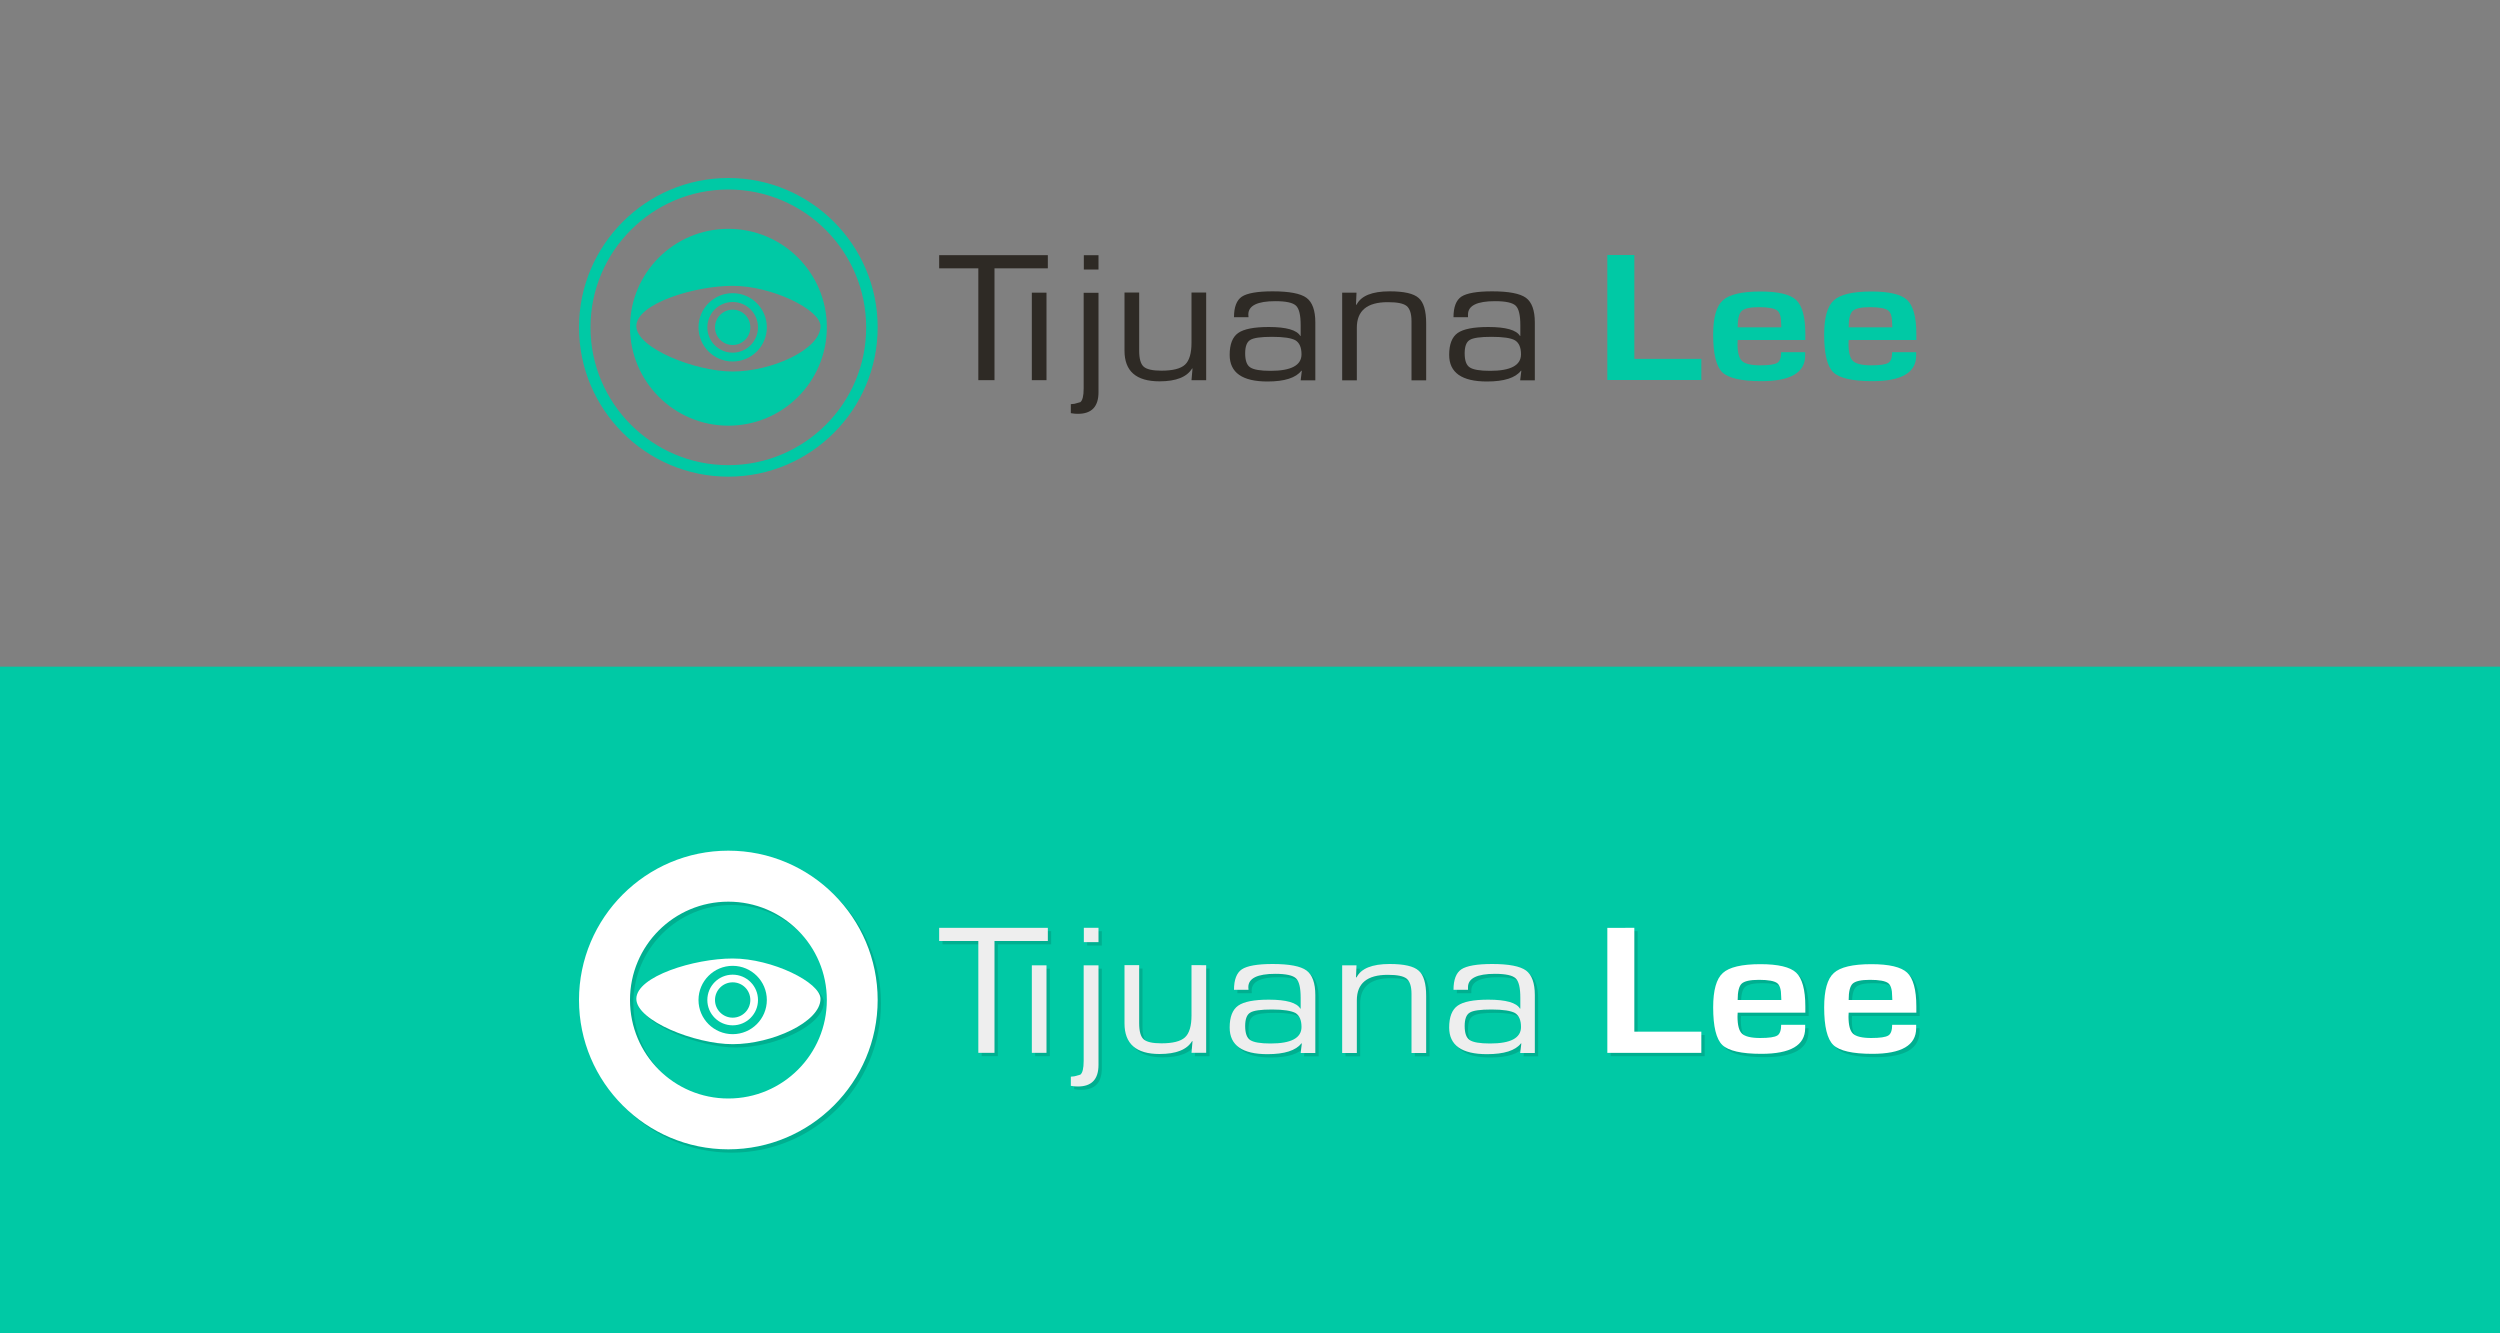 <?xml version="1.0" encoding="utf-8"?>
<!-- Generator: Adobe Illustrator 19.0.0, SVG Export Plug-In . SVG Version: 6.00 Build 0)  -->
<svg version="1.1" id="Layer_1" xmlns="http://www.w3.org/2000/svg" xmlns:xlink="http://www.w3.org/1999/xlink" x="0px" y="0px"
	 viewBox="600 -325 1500 800" enable-background="new 600 -325 1500 800" xml:space="preserve">
<rect x="600" y="-325" width="1500" height="800" fill="#808080" stroke="none"/>
<g id="Layer_1_1_">
</g>
<g id="Layer_3">
</g>
<rect x="600" y="75" fill="#00C9A5" width="1500" height="400"/>
<g opacity="0.13">
	<path d="M1041.6,303.5c-22.6,0-57.8-14.1-57.8-27.2c0-13.5,34.8-24.2,57.8-24.2c23.6,0,52.7,14.3,52.7,24.2
		C1094.3,290.2,1065.2,303.5,1041.6,303.5z"/>
	<path d="M1198.7,241.6v67.1h-9.7v-67.1h-23.5v-7.9h65.2v7.9H1198.7z"/>
	<path d="M1229.9,256.2v52.5h-8.8v-52.5H1229.9z"/>
	<path d="M1261.1,256.2v57.4v2.3c0,8.7-4.1,13-12.4,13c-1.2,0-2.6-0.1-4.2-0.4V323c0.5-0.1,0.8-0.1,1-0.1l1.1-0.1l3.6-1
		c1.3-1,2-3.7,2-8.2v-57.4H1261.1z M1261.1,233.7v8.6h-8.8v-8.6H1261.1z"/>
	<path d="M1325.7,256.2v52.5h-8.8l0.6-6.9l-0.2-0.2c-3.1,5.2-9.6,7.8-19.6,7.8c-14,0-21-6.1-21-18.4v-34.9h8.8v34.9
		c0,4.8,0.9,8,2.7,9.6c1.8,1.6,5.3,2.4,10.6,2.4c6.9,0,11.6-1.2,14.2-3.6c2.6-2.4,3.9-6.8,3.9-13.2v-30.1H1325.7z"/>
	<path d="M1351.1,270.9h-8.7c0-6.1,1.6-10.2,4.7-12.3c3.2-2.1,9.3-3.2,18.5-3.2c10,0,16.8,1.3,20.3,3.9c3.5,2.6,5.3,7.5,5.3,14.8
		v34.7h-8.8l0.7-5.7l-0.2-0.1c-3.4,4.3-10.1,6.5-20.4,6.5c-15.1,0-22.7-5.3-22.7-16c0-6.3,1.7-10.7,5.1-13.1
		c3.4-2.4,9.5-3.6,18.4-3.6c10.5,0,16.8,1.8,18.9,5.4l0.2-0.1v-6.4c0-6-0.9-9.9-2.8-11.7c-1.9-1.8-6-2.7-12.4-2.7
		c-10.8,0-16.2,2.7-16.2,8C1351,269.6,1351.1,270.2,1351.1,270.9z M1365.2,282.7c-6.7,0-11.1,0.6-13.1,1.9c-2,1.2-3,3.9-3,8
		c0,4.3,1,7.1,3,8.4c2,1.4,6.1,2.1,12.2,2.1c12.4,0,18.6-3.3,18.6-9.9c0-4.1-1.2-6.9-3.6-8.4
		C1376.8,283.5,1372.2,282.7,1365.2,282.7z"/>
	<path d="M1407.4,256.2h8.5l-0.3,7.1l0.3,0.2c2.7-5.4,9.3-8.1,19.9-8.1c8.6,0,14.4,1.3,17.4,4c3,2.6,4.5,7.7,4.5,15.2v34.2h-8.8
		v-33.5v-2c0-4.5-1-7.5-2.9-9.1c-2-1.6-5.7-2.3-11.4-2.3c-12.3,0-18.5,5.1-18.5,15.3v31.6h-8.8V256.2z"/>
	<path d="M1482.8,270.9h-8.7c0-6.1,1.6-10.2,4.7-12.3c3.2-2.1,9.3-3.2,18.5-3.2c10,0,16.7,1.3,20.3,3.9c3.5,2.6,5.3,7.5,5.3,14.8
		v34.7h-8.8l0.7-5.7l-0.2-0.1c-3.3,4.3-10.1,6.5-20.4,6.5c-15.1,0-22.7-5.3-22.7-16c0-6.3,1.7-10.7,5.1-13.1
		c3.4-2.4,9.5-3.6,18.4-3.6c10.5,0,16.9,1.8,19,5.4l0.2-0.1v-6.4c0-6-0.9-9.9-2.8-11.7c-1.9-1.8-6-2.7-12.4-2.7
		c-10.8,0-16.2,2.7-16.2,8C1482.8,269.6,1482.8,270.2,1482.8,270.9z M1496.9,282.7c-6.7,0-11.1,0.6-13.1,1.9c-2,1.2-3,3.9-3,8
		c0,4.3,1,7.1,3,8.4c2,1.4,6.1,2.1,12.2,2.1c12.4,0,18.6-3.3,18.6-9.9c0-4.1-1.2-6.9-3.6-8.4
		C1508.6,283.5,1503.9,282.7,1496.9,282.7z"/>
	<g>
		<path d="M1582.6,233.7V296h40.2v12.7h-56.4v-75H1582.6z"/>
		<path d="M1670.7,291.9h14.4v2c0,10.3-8.8,15.4-26.3,15.4c-11.9,0-19.7-1.8-23.4-5.3c-3.7-3.6-5.5-11.1-5.5-22.6
			c0-10.2,1.9-17.1,5.8-20.6c3.8-3.5,11.4-5.3,22.5-5.3c10.7,0,17.9,1.7,21.5,5.1c3.6,3.4,5.5,10.2,5.5,20.2v3.8h-40.6
			c-0.1,1.2-0.1,1.9-0.1,2.3c0,5.2,0.9,8.6,2.7,10.3c1.8,1.7,5.5,2.6,10.9,2.6c5.3,0,8.7-0.5,10.3-1.5
			C1669.9,297.4,1670.7,295.2,1670.7,291.9z M1670.8,277l-0.1-2.1c0-4.2-0.8-6.9-2.5-8.1c-1.7-1.2-5.2-1.9-10.8-1.9
			c-5.4,0-8.8,0.8-10.4,2.3c-1.6,1.5-2.4,4.8-2.4,9.8H1670.8z"/>
		<path d="M1737.3,291.9h14.4v2c0,10.3-8.8,15.4-26.3,15.4c-11.9,0-19.7-1.8-23.4-5.3c-3.7-3.6-5.5-11.1-5.5-22.6
			c0-10.2,1.9-17.1,5.8-20.6c3.8-3.5,11.3-5.3,22.5-5.3c10.7,0,17.9,1.7,21.5,5.1c3.6,3.4,5.5,10.2,5.5,20.2v3.8h-40.6
			c-0.1,1.2-0.1,1.9-0.1,2.3c0,5.2,0.9,8.6,2.7,10.3c1.8,1.7,5.5,2.6,10.9,2.6c5.3,0,8.7-0.5,10.3-1.5
			C1736.5,297.4,1737.3,295.2,1737.3,291.9z M1737.4,277l-0.1-2.1c0-4.2-0.8-6.9-2.5-8.1c-1.7-1.2-5.2-1.9-10.8-1.9
			c-5.4,0-8.8,0.8-10.4,2.3c-1.6,1.5-2.4,4.8-2.4,9.8H1737.4z"/>
	</g>
	<g>
		<g>
			<path d="M1041.6,266.4c-5.9,0-10.6,4.8-10.6,10.6c0,5.9,4.8,10.6,10.6,10.6c5.9,0,10.6-4.8,10.6-10.6
				C1052.2,271.1,1047.5,266.4,1041.6,266.4z"/>
			<path d="M1041.6,256.5c-11.3,0-20.5,9.2-20.5,20.5c0,11.3,9.2,20.5,20.5,20.5c11.3,0,20.5-9.2,20.5-20.5
				C1062.1,265.7,1052.9,256.5,1041.6,256.5z M1041.6,292.2c-8.4,0-15.2-6.8-15.2-15.2c0-8.4,6.8-15.2,15.2-15.2
				c8.4,0,15.2,6.8,15.2,15.2C1056.8,285.4,1050,292.2,1041.6,292.2z"/>
			<path d="M1039,187.4c-49.4,0-89.6,40.2-89.6,89.6c0,49.4,40.2,89.6,89.6,89.6c49.4,0,89.6-40.2,89.6-89.6
				C1128.6,227.6,1088.4,187.4,1039,187.4z M1039,336.1c-32.6,0-59-26.4-59-59.1c0-32.6,26.4-59,59-59c32.7,0,59.1,26.4,59.1,59
				C1098.1,309.6,1071.7,336.1,1039,336.1z"/>
		</g>
	</g>
</g>
<g>
	<path fill="#2E2A25" d="M1196.7-164v67.1h-9.7V-164h-23.5v-7.9h65.2v7.9H1196.7z"/>
	<path fill="#2E2A25" d="M1227.9-149.4v52.5h-8.8v-52.5H1227.9z"/>
	<path fill="#2E2A25" d="M1259.1-149.4V-92v2.3c0,8.7-4.1,13-12.4,13c-1.2,0-2.6-0.1-4.2-0.4v-5.4c0.5-0.1,0.8-0.1,1-0.1l1.1-0.1
		l3.6-1c1.3-1,2-3.7,2-8.2v-57.4H1259.1z M1259.1-171.9v8.6h-8.8v-8.6H1259.1z"/>
	<path fill="#2E2A25" d="M1323.7-149.4v52.5h-8.8l0.6-6.9l-0.2-0.2c-3.1,5.2-9.6,7.8-19.6,7.8c-14,0-21-6.1-21-18.4v-34.9h8.8v34.9
		c0,4.8,0.9,8,2.7,9.6c1.8,1.6,5.3,2.4,10.6,2.4c6.9,0,11.6-1.2,14.2-3.6c2.6-2.4,3.9-6.8,3.9-13.2v-30.1H1323.7z"/>
	<path fill="#2E2A25" d="M1349.1-134.7h-8.7c0-6.1,1.6-10.2,4.7-12.3c3.2-2.1,9.3-3.2,18.5-3.2c10,0,16.8,1.3,20.3,3.9
		c3.5,2.6,5.3,7.5,5.3,14.8v34.7h-8.8l0.7-5.7l-0.2-0.1c-3.4,4.3-10.1,6.5-20.4,6.5c-15.1,0-22.7-5.3-22.7-16
		c0-6.3,1.7-10.7,5.1-13.1c3.4-2.4,9.5-3.6,18.4-3.6c10.5,0,16.8,1.8,18.9,5.4l0.2-0.1v-6.4c0-6-0.9-9.9-2.8-11.7
		c-1.9-1.8-6-2.7-12.4-2.7c-10.8,0-16.2,2.7-16.2,8C1349-136,1349.1-135.5,1349.1-134.7z M1363.2-122.9c-6.7,0-11.1,0.6-13.1,1.9
		c-2,1.2-3,3.9-3,8c0,4.3,1,7.1,3,8.4c2,1.4,6.1,2.1,12.2,2.1c12.4,0,18.6-3.3,18.6-9.9c0-4.1-1.2-6.9-3.6-8.4
		C1374.8-122.2,1370.2-122.9,1363.2-122.9z"/>
	<path fill="#2E2A25" d="M1405.4-149.4h8.5l-0.3,7.1l0.3,0.2c2.7-5.4,9.3-8.1,19.9-8.1c8.6,0,14.4,1.3,17.4,4
		c3,2.6,4.5,7.7,4.5,15.2v34.2h-8.8v-33.5v-2c0-4.5-1-7.5-2.9-9.1c-2-1.6-5.7-2.3-11.4-2.3c-12.3,0-18.5,5.1-18.5,15.3v31.6h-8.8
		V-149.4z"/>
	<path fill="#2E2A25" d="M1480.8-134.7h-8.7c0-6.1,1.6-10.2,4.7-12.3c3.2-2.1,9.3-3.2,18.5-3.2c10,0,16.7,1.3,20.3,3.9
		c3.5,2.6,5.3,7.5,5.3,14.8v34.7h-8.8l0.7-5.7l-0.2-0.1c-3.3,4.3-10.1,6.5-20.4,6.5c-15.1,0-22.7-5.3-22.7-16
		c0-6.3,1.7-10.7,5.1-13.1c3.4-2.4,9.5-3.6,18.4-3.6c10.5,0,16.9,1.8,19,5.4l0.2-0.1v-6.4c0-6-0.9-9.9-2.8-11.7
		c-1.9-1.8-6-2.7-12.4-2.7c-10.8,0-16.2,2.7-16.2,8C1480.8-136,1480.8-135.5,1480.8-134.7z M1494.9-122.9c-6.7,0-11.1,0.6-13.1,1.9
		c-2,1.2-3,3.9-3,8c0,4.3,1,7.1,3,8.4c2,1.4,6.1,2.1,12.2,2.1c12.4,0,18.6-3.3,18.6-9.9c0-4.1-1.2-6.9-3.6-8.4
		C1506.6-122.2,1501.9-122.9,1494.9-122.9z"/>
	<g>
		<path fill="#00C9A5" d="M1580.6-171.9v62.2h40.2v12.7h-56.4v-75H1580.6z"/>
		<path fill="#00C9A5" d="M1668.7-113.7h14.4v2c0,10.3-8.8,15.4-26.3,15.4c-11.9,0-19.7-1.8-23.4-5.3c-3.7-3.6-5.5-11.1-5.5-22.6
			c0-10.2,1.9-17.1,5.8-20.6c3.8-3.5,11.4-5.3,22.5-5.3c10.7,0,17.9,1.7,21.5,5.1c3.6,3.4,5.5,10.2,5.5,20.2v3.8h-40.6
			c-0.1,1.2-0.1,1.9-0.1,2.3c0,5.2,0.9,8.6,2.7,10.3c1.8,1.7,5.5,2.6,10.9,2.6c5.3,0,8.7-0.5,10.3-1.5
			C1667.9-108.2,1668.7-110.4,1668.7-113.7z M1668.8-128.6l-0.1-2.1c0-4.2-0.8-6.9-2.5-8.1c-1.7-1.2-5.2-1.9-10.8-1.9
			c-5.4,0-8.8,0.8-10.4,2.3c-1.6,1.5-2.4,4.8-2.4,9.8H1668.8z"/>
		<path fill="#00C9A5" d="M1735.3-113.7h14.4v2c0,10.3-8.8,15.4-26.3,15.4c-11.9,0-19.7-1.8-23.4-5.3c-3.7-3.6-5.5-11.1-5.5-22.6
			c0-10.2,1.9-17.1,5.8-20.6c3.8-3.5,11.3-5.3,22.5-5.3c10.7,0,17.9,1.7,21.5,5.1c3.6,3.4,5.5,10.2,5.5,20.2v3.8h-40.6
			c-0.1,1.2-0.1,1.9-0.1,2.3c0,5.2,0.9,8.6,2.7,10.3c1.8,1.7,5.5,2.6,10.9,2.6c5.3,0,8.7-0.5,10.3-1.5
			C1734.5-108.2,1735.3-110.4,1735.3-113.7z M1735.4-128.6l-0.1-2.1c0-4.2-0.8-6.9-2.5-8.1c-1.7-1.2-5.2-1.9-10.8-1.9
			c-5.4,0-8.8,0.8-10.4,2.3c-1.6,1.5-2.4,4.8-2.4,9.8H1735.4z"/>
	</g>
	<g>
		<g>
			<path fill="#00C9A5" d="M1039.6-139.2c-5.9,0-10.6,4.8-10.6,10.6c0,5.9,4.8,10.6,10.6,10.6c5.9,0,10.6-4.8,10.6-10.6
				C1050.2-134.5,1045.5-139.2,1039.6-139.2z"/>
			<path fill="#00C9A5" d="M1039.6-149.1c-11.3,0-20.5,9.2-20.5,20.5c0,11.3,9.2,20.5,20.5,20.5c11.3,0,20.5-9.2,20.5-20.5
				C1060.1-139.9,1050.9-149.1,1039.6-149.1z M1039.6-113.4c-8.4,0-15.2-6.8-15.2-15.2c0-8.4,6.8-15.2,15.2-15.2
				c8.4,0,15.2,6.8,15.2,15.2C1054.8-120.2,1048-113.4,1039.6-113.4z"/>
			<path fill="#00C9A5" d="M1037-218.2c-49.4,0-89.6,40.2-89.6,89.6c0,49.4,40.2,89.6,89.6,89.6s89.6-40.2,89.6-89.6
				C1126.6-178,1086.4-218.2,1037-218.2z M1037-45.9c-45.6,0-82.7-37.1-82.7-82.7c0-45.6,37.1-82.7,82.7-82.7
				c45.6,0,82.7,37.1,82.7,82.7C1119.8-83,1082.7-45.9,1037-45.9z"/>
			<path fill="#00C9A5" d="M1037-187.7c-32.6,0-59,26.4-59,59c0,32.6,26.4,59.1,59,59.1c32.7,0,59.1-26.4,59.1-59.1
				C1096.1-161.2,1069.7-187.7,1037-187.7z M1039.6-102.1c-22.6,0-57.8-14.1-57.8-27.2c0-13.5,34.8-24.2,57.8-24.2
				c23.6,0,52.7,14.3,52.7,24.2C1092.3-115.4,1063.2-102.1,1039.6-102.1z"/>
		</g>
	</g>
</g>
<g>
	<path fill="#FFFFFF" d="M1039.6,301.5c-22.6,0-57.8-14.1-57.8-27.2c0-13.5,34.8-24.2,57.8-24.2c23.6,0,52.7,14.3,52.7,24.2
		C1092.3,288.2,1063.2,301.5,1039.6,301.5z"/>
	<path fill="#EEEEEE" d="M1196.7,239.6v67.1h-9.7v-67.1h-23.5v-7.9h65.2v7.9H1196.7z"/>
	<path fill="#EEEEEE" d="M1227.9,254.2v52.5h-8.8v-52.5H1227.9z"/>
	<path fill="#EEEEEE" d="M1259.1,254.2v57.4v2.3c0,8.7-4.1,13-12.4,13c-1.2,0-2.6-0.1-4.2-0.4V321c0.5-0.1,0.8-0.1,1-0.1l1.1-0.1
		l3.6-1c1.3-1,2-3.7,2-8.2v-57.4H1259.1z M1259.1,231.7v8.6h-8.8v-8.6H1259.1z"/>
	<path fill="#EEEEEE" d="M1323.7,254.2v52.5h-8.8l0.6-6.9l-0.2-0.2c-3.1,5.2-9.6,7.8-19.6,7.8c-14,0-21-6.1-21-18.4v-34.9h8.8v34.9
		c0,4.8,0.9,8,2.7,9.6c1.8,1.6,5.3,2.4,10.6,2.4c6.9,0,11.6-1.2,14.2-3.6c2.6-2.4,3.9-6.8,3.9-13.2v-30.1H1323.7z"/>
	<path fill="#EEEEEE" d="M1349.1,268.9h-8.7c0-6.1,1.6-10.2,4.7-12.3c3.2-2.1,9.3-3.2,18.5-3.2c10,0,16.8,1.3,20.3,3.9
		c3.5,2.6,5.3,7.5,5.3,14.8v34.7h-8.8l0.7-5.7l-0.2-0.1c-3.4,4.3-10.1,6.5-20.4,6.5c-15.1,0-22.7-5.3-22.7-16
		c0-6.3,1.7-10.7,5.1-13.1c3.4-2.4,9.5-3.6,18.4-3.6c10.5,0,16.8,1.8,18.9,5.4l0.2-0.1v-6.4c0-6-0.9-9.9-2.8-11.7
		c-1.9-1.8-6-2.7-12.4-2.7c-10.8,0-16.2,2.7-16.2,8C1349,267.6,1349.1,268.2,1349.1,268.9z M1363.2,280.7c-6.7,0-11.1,0.6-13.1,1.9
		c-2,1.2-3,3.9-3,8c0,4.3,1,7.1,3,8.4c2,1.4,6.1,2.1,12.2,2.1c12.4,0,18.6-3.3,18.6-9.9c0-4.1-1.2-6.9-3.6-8.4
		C1374.8,281.5,1370.2,280.7,1363.2,280.7z"/>
	<path fill="#EEEEEE" d="M1405.4,254.2h8.5l-0.3,7.1l0.3,0.2c2.7-5.4,9.3-8.1,19.9-8.1c8.6,0,14.4,1.3,17.4,4
		c3,2.6,4.5,7.7,4.5,15.2v34.2h-8.8v-33.5v-2c0-4.5-1-7.5-2.9-9.1c-2-1.6-5.7-2.3-11.4-2.3c-12.3,0-18.5,5.1-18.5,15.3v31.6h-8.8
		V254.2z"/>
	<path fill="#EEEEEE" d="M1480.8,268.9h-8.7c0-6.1,1.6-10.2,4.7-12.3c3.2-2.1,9.3-3.2,18.5-3.2c10,0,16.7,1.3,20.3,3.9
		c3.5,2.6,5.3,7.5,5.3,14.8v34.7h-8.8l0.7-5.7l-0.2-0.1c-3.3,4.3-10.1,6.5-20.4,6.5c-15.1,0-22.7-5.3-22.7-16
		c0-6.3,1.7-10.7,5.1-13.1c3.4-2.4,9.5-3.6,18.4-3.6c10.5,0,16.9,1.8,19,5.4l0.2-0.1v-6.4c0-6-0.9-9.9-2.8-11.7
		c-1.9-1.8-6-2.7-12.4-2.7c-10.8,0-16.2,2.7-16.2,8C1480.8,267.6,1480.8,268.2,1480.8,268.9z M1494.9,280.7
		c-6.7,0-11.1,0.6-13.1,1.9c-2,1.2-3,3.9-3,8c0,4.3,1,7.1,3,8.4c2,1.4,6.1,2.1,12.2,2.1c12.4,0,18.6-3.3,18.6-9.9
		c0-4.1-1.2-6.9-3.6-8.4C1506.6,281.5,1501.9,280.7,1494.9,280.7z"/>
	<g>
		<path fill="#FFFFFF" d="M1580.6,231.7V294h40.2v12.7h-56.4v-75H1580.6z"/>
		<path fill="#FFFFFF" d="M1668.7,289.9h14.4v2c0,10.3-8.8,15.4-26.3,15.4c-11.9,0-19.7-1.8-23.4-5.3c-3.7-3.6-5.5-11.1-5.5-22.6
			c0-10.2,1.9-17.1,5.8-20.6c3.8-3.5,11.4-5.3,22.5-5.3c10.7,0,17.9,1.7,21.5,5.1c3.6,3.4,5.5,10.2,5.5,20.2v3.8h-40.6
			c-0.1,1.2-0.1,1.9-0.1,2.3c0,5.2,0.9,8.6,2.7,10.3c1.8,1.7,5.5,2.6,10.9,2.6c5.3,0,8.7-0.5,10.3-1.5
			C1667.9,295.4,1668.7,293.2,1668.7,289.9z M1668.8,275l-0.1-2.1c0-4.2-0.8-6.9-2.5-8.1c-1.7-1.2-5.2-1.9-10.8-1.9
			c-5.4,0-8.8,0.8-10.4,2.3c-1.6,1.5-2.4,4.8-2.4,9.8H1668.8z"/>
		<path fill="#FFFFFF" d="M1735.3,289.9h14.4v2c0,10.3-8.8,15.4-26.3,15.4c-11.9,0-19.7-1.8-23.4-5.3c-3.7-3.6-5.5-11.1-5.5-22.6
			c0-10.2,1.9-17.1,5.8-20.6c3.8-3.5,11.3-5.3,22.5-5.3c10.7,0,17.9,1.7,21.5,5.1c3.6,3.4,5.5,10.2,5.5,20.2v3.8h-40.6
			c-0.1,1.2-0.1,1.9-0.1,2.3c0,5.2,0.9,8.6,2.7,10.3c1.8,1.7,5.5,2.6,10.9,2.6c5.3,0,8.7-0.5,10.3-1.5
			C1734.5,295.4,1735.3,293.2,1735.3,289.9z M1735.4,275l-0.1-2.1c0-4.2-0.8-6.9-2.5-8.1c-1.7-1.2-5.2-1.9-10.8-1.9
			c-5.4,0-8.8,0.8-10.4,2.3c-1.6,1.5-2.4,4.8-2.4,9.8H1735.4z"/>
	</g>
	<g>
		<g>
			<path fill="#00C9A5" d="M1039.6,264.4c-5.9,0-10.6,4.8-10.6,10.6c0,5.9,4.8,10.6,10.6,10.6c5.9,0,10.6-4.8,10.6-10.6
				C1050.2,269.1,1045.5,264.4,1039.6,264.4z"/>
			<path fill="#00C9A5" d="M1039.6,254.5c-11.3,0-20.5,9.2-20.5,20.5c0,11.3,9.2,20.5,20.5,20.5c11.3,0,20.5-9.2,20.5-20.5
				C1060.1,263.7,1050.9,254.5,1039.6,254.5z M1039.6,290.2c-8.4,0-15.2-6.8-15.2-15.2c0-8.4,6.8-15.2,15.2-15.2
				c8.4,0,15.2,6.8,15.2,15.2C1054.8,283.4,1048,290.2,1039.6,290.2z"/>
			<path fill="#FFFFFF" d="M1037,185.4c-49.4,0-89.6,40.2-89.6,89.6c0,49.4,40.2,89.6,89.6,89.6s89.6-40.2,89.6-89.6
				C1126.6,225.6,1086.4,185.4,1037,185.4z M1037,334.1c-32.6,0-59-26.4-59-59.1c0-32.6,26.4-59,59-59c32.7,0,59.1,26.4,59.1,59
				C1096.1,307.6,1069.7,334.1,1037,334.1z"/>
		</g>
	</g>
</g>
</svg>
